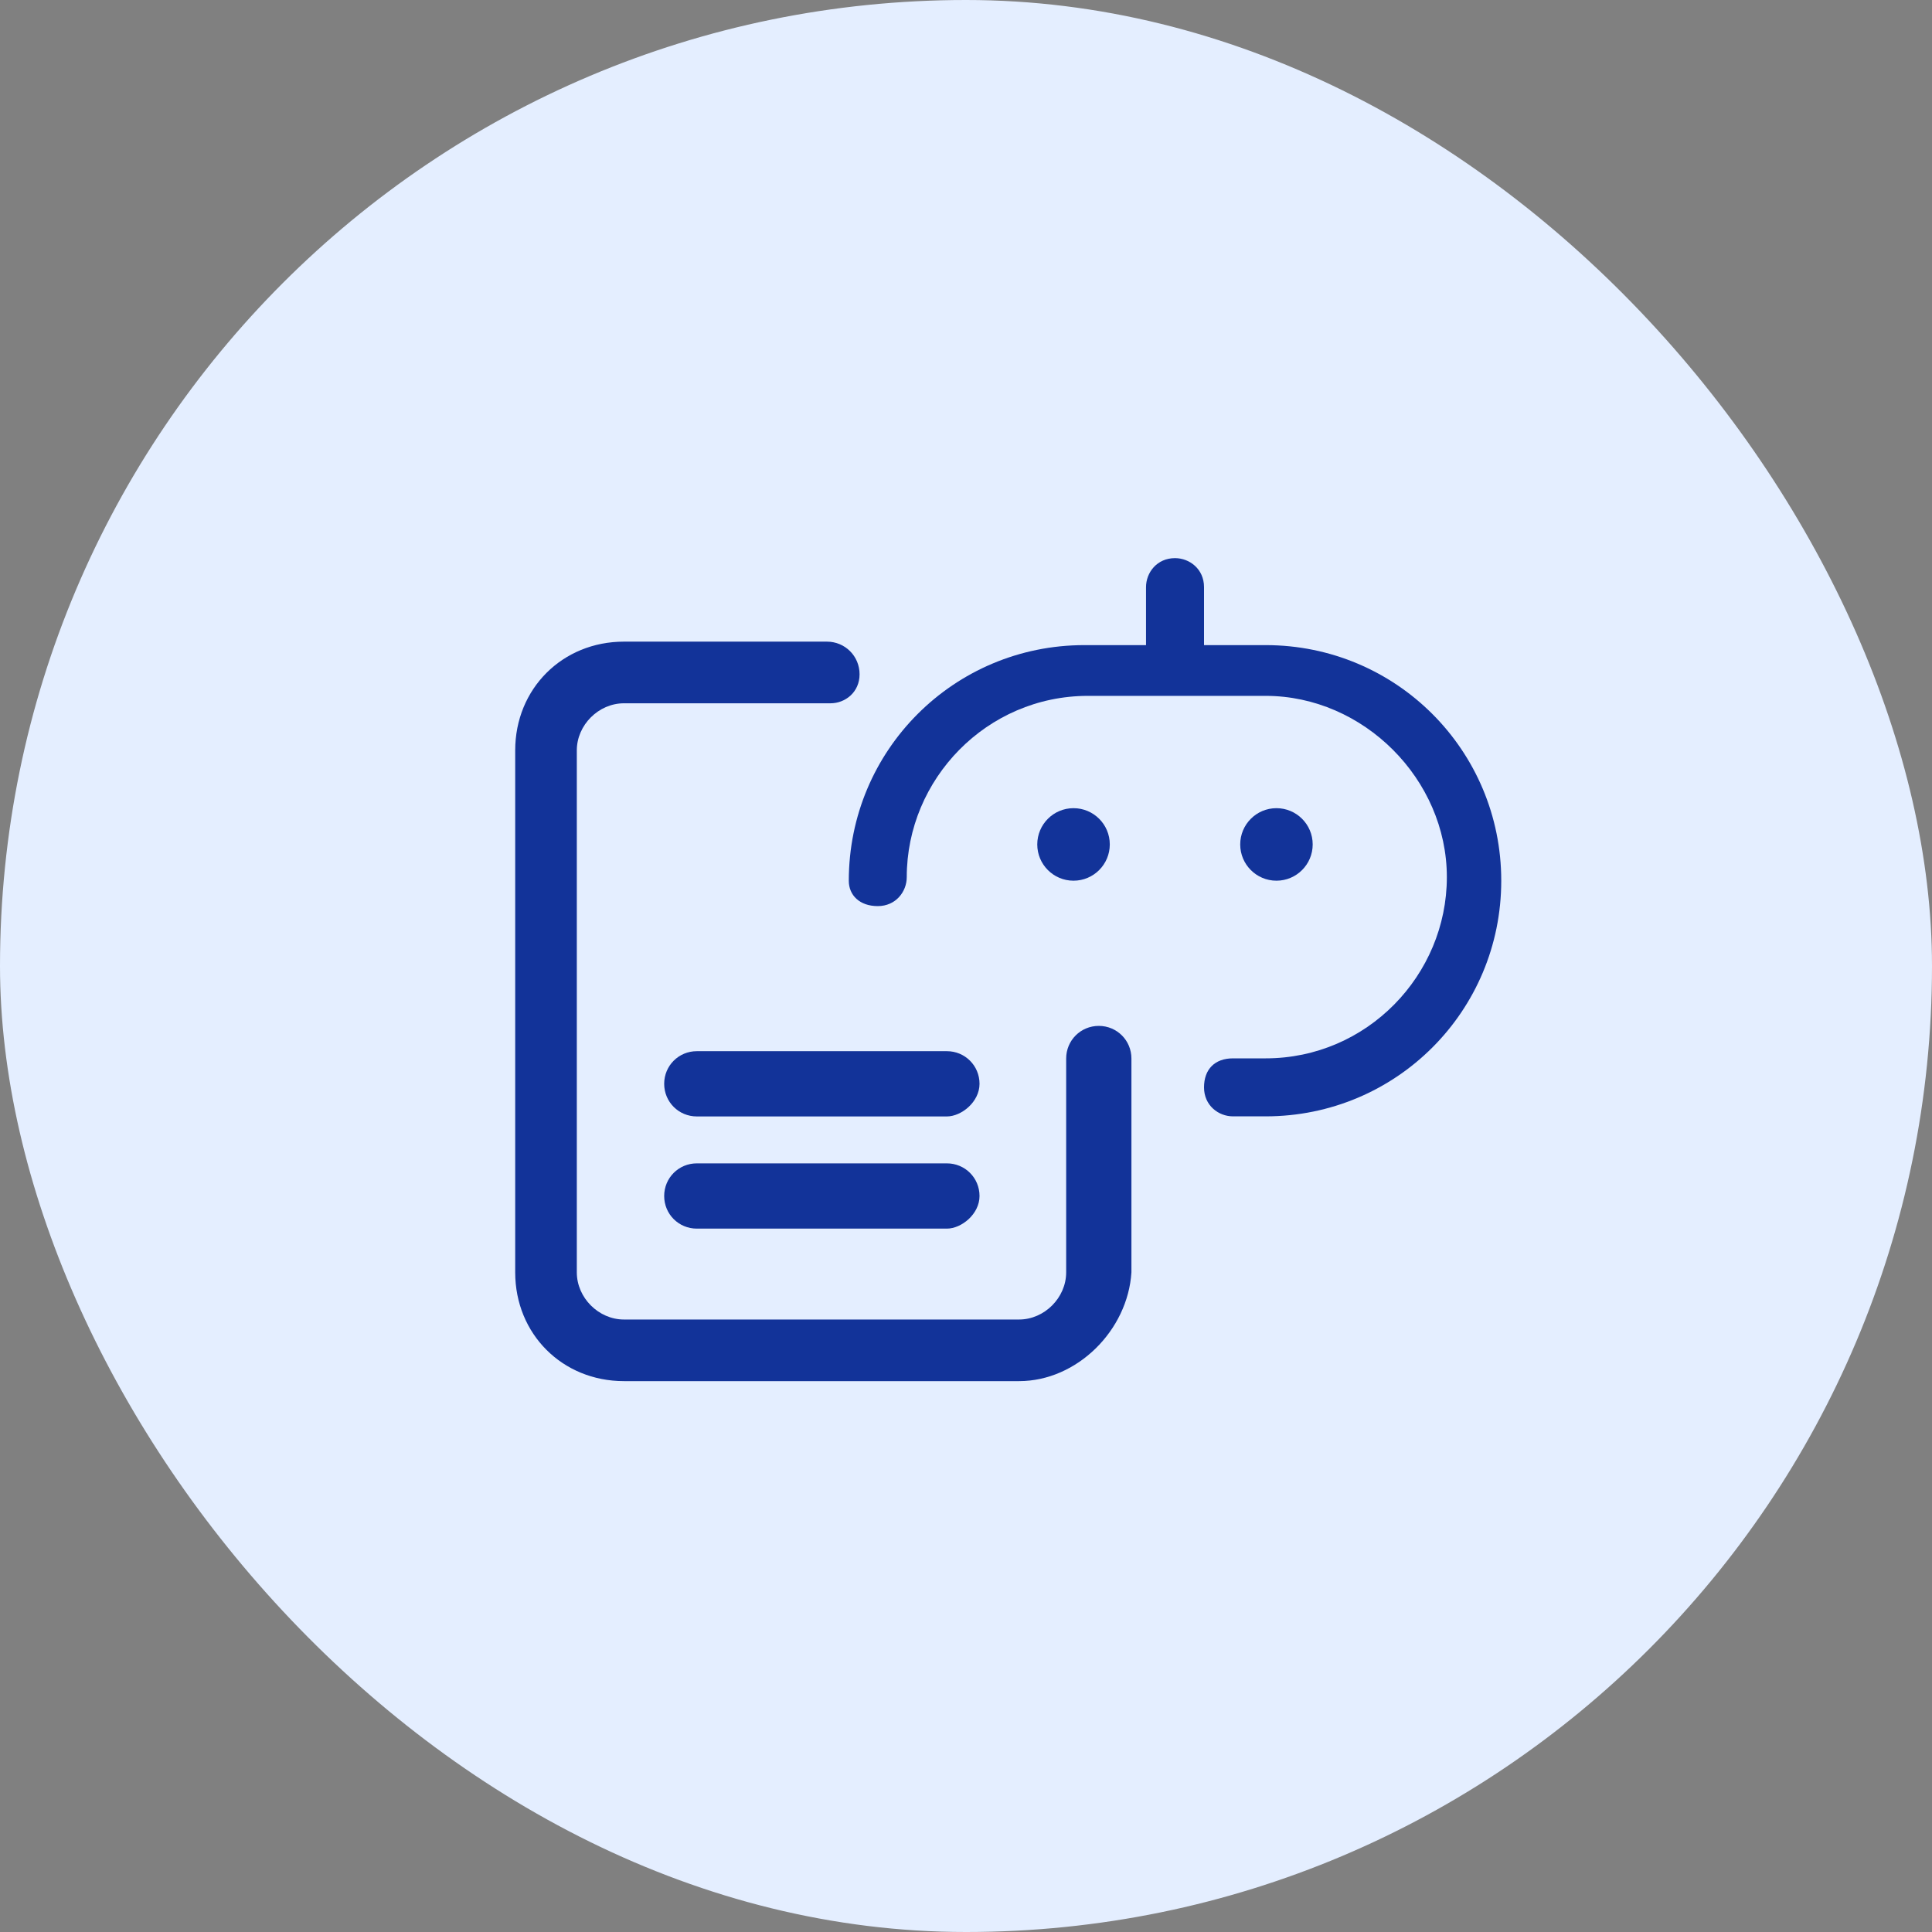 <svg xmlns="http://www.w3.org/2000/svg" width="45" height="45" fill="none" viewBox="0 0 45 45">
    <rect x="0" y="0" width="45" height="45" fill="#808080" stroke="none"/>
    <rect width="45" height="45" fill="#E4EEFF" rx="22.5"/>
    <path fill="#123399" d="M25.342 16.208c-2.364 0-4.222 1.942-4.222 4.222 0 .337-.253.675-.675.675-.422 0-.675-.253-.675-.59 0-3.04 2.448-5.489 5.487-5.489h1.436v-1.35c0-.338.253-.676.675-.676.338 0 .676.253.676.675v1.351h1.435c3.04 0 5.488 2.449 5.488 5.488 0 3.04-2.449 5.488-5.488 5.488h-.76c-.338 0-.675-.253-.675-.675 0-.423.253-.676.675-.676h.76c2.364 0 4.221-1.942 4.221-4.221 0-2.28-1.942-4.222-4.221-4.222h-4.137z"/>
    <path fill="#123399" d="M29.731 20.513c.466 0 .844-.378.844-.845 0-.466-.378-.844-.844-.844-.466 0-.844.378-.844.845 0 .466.378.844.844.844zM25.004 20.513c.467 0 .845-.378.845-.845 0-.466-.378-.844-.845-.844-.466 0-.844.378-.844.845 0 .466.378.844.844.844zM23.736 32.169h-9.203c-1.435 0-2.533-1.098-2.533-2.533V17.478c0-1.435 1.098-2.533 2.533-2.533h4.728c.422 0 .76.338.76.76s-.338.676-.676.676h-4.812c-.591 0-1.098.506-1.098 1.097v12.158c0 .591.507 1.098 1.098 1.098h9.203c.59 0 1.097-.507 1.097-1.098v-4.981c0-.422.338-.76.76-.76s.76.338.76.76v4.981c-.085 1.35-1.267 2.533-2.617 2.533z"/>
    <path fill="#123399" d="M22.054 26.004H16.23c-.422 0-.76-.338-.76-.76s.338-.76.76-.76h5.825c.422 0 .76.338.76.76s-.422.76-.76.76zM22.054 28.617H16.23c-.422 0-.76-.337-.76-.76 0-.422.338-.76.76-.76h5.825c.422 0 .76.338.76.76 0 .423-.422.76-.76.76z"/>
</svg>
